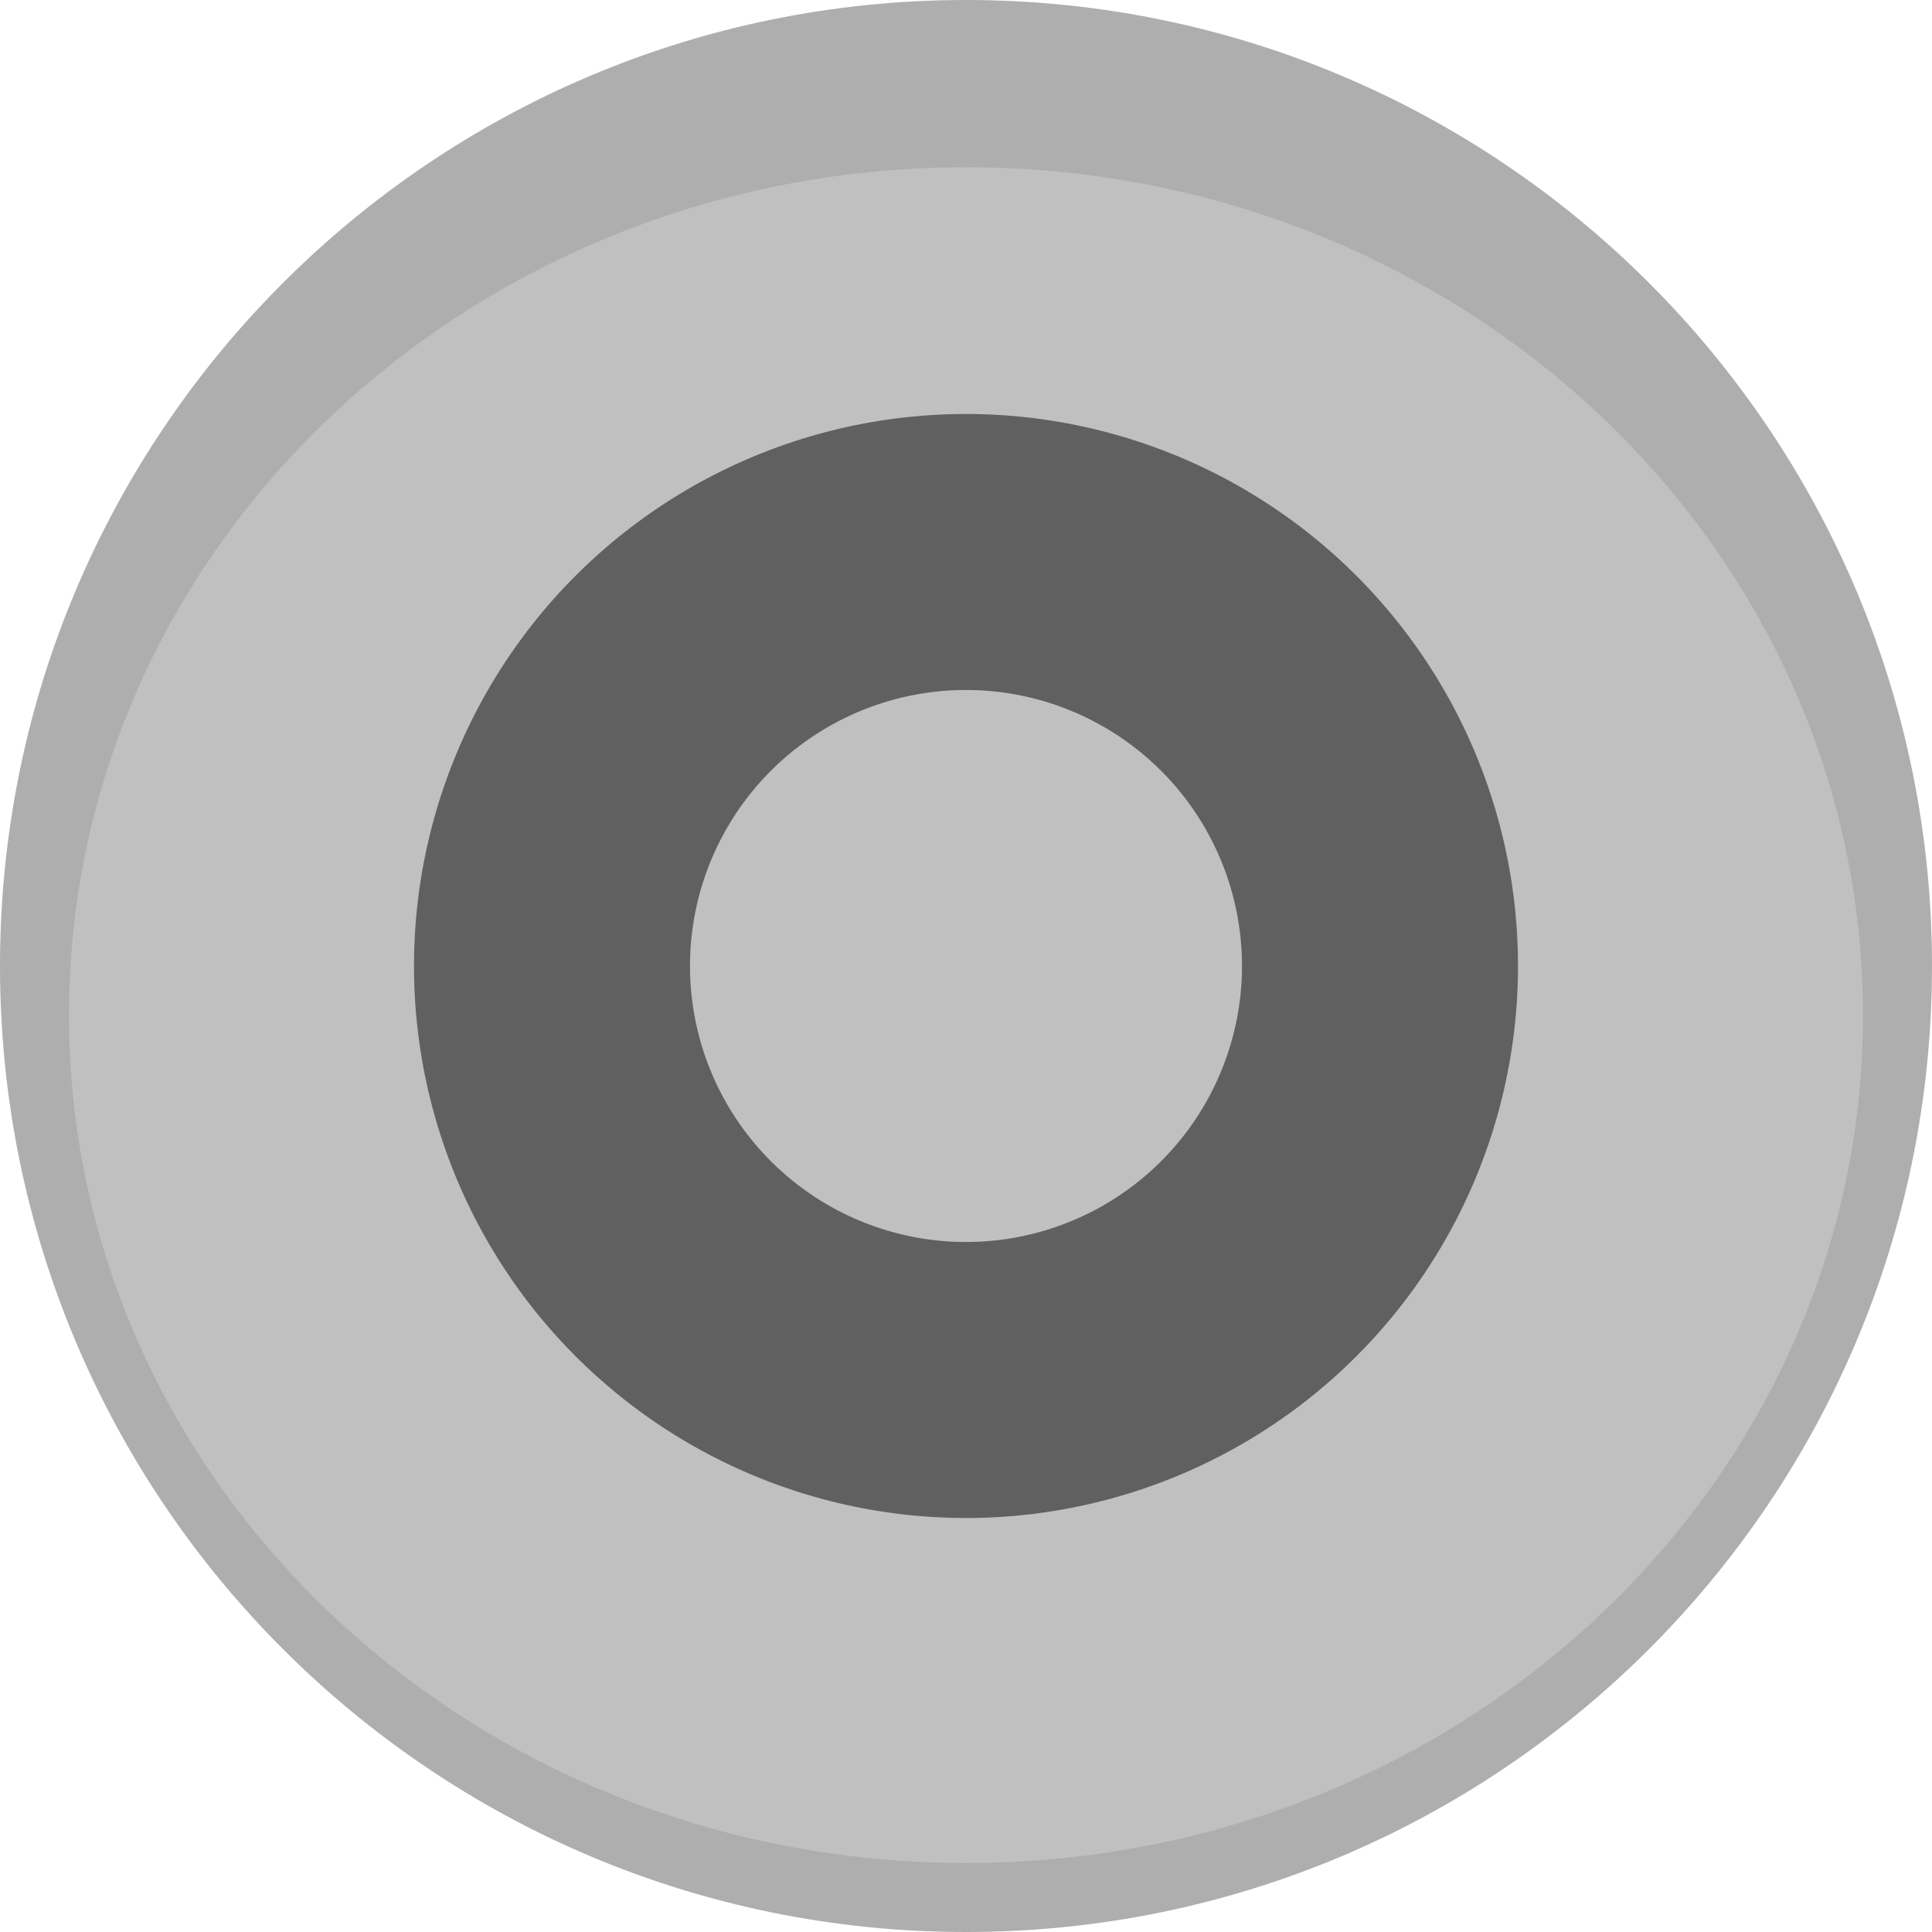 <svg xmlns="http://www.w3.org/2000/svg" width="14" height="14" version="1.1">
 <g>
  <path style="fill:#aeaeae" d="M 7,14 C 10.866,14 14,10.866 14,7 14,3.134 10.866,1.75e-7 7,1.75e-7 3.134,1.75e-7 0,3.134 0,7 c 0,3.866 3.134,7 7,7"/>
  <path style="fill:#c0c0c0" d="m 7,13.5 c 3.59,0 6.5,-2.751 6.5,-6.144 0,-3.393 -2.91,-6.144 -6.5,-6.144 -3.59,0 -6.5,2.751 -6.5,6.144 C 0.5,10.749 3.41,13.5 7,13.5"/>
  <path style="opacity:0.5" d="M 7 3 A 4 4 0 0 0 3 7 A 4 4 0 0 0 7 11 A 4 4 0 0 0 11 7 A 4 4 0 0 0 7 3 z M 7 5 A 2 2 0 0 1 9 7 A 2 2 0 0 1 7 9 A 2 2 0 0 1 5 7 A 2 2 0 0 1 7 5 z"/>
 </g>
</svg>
